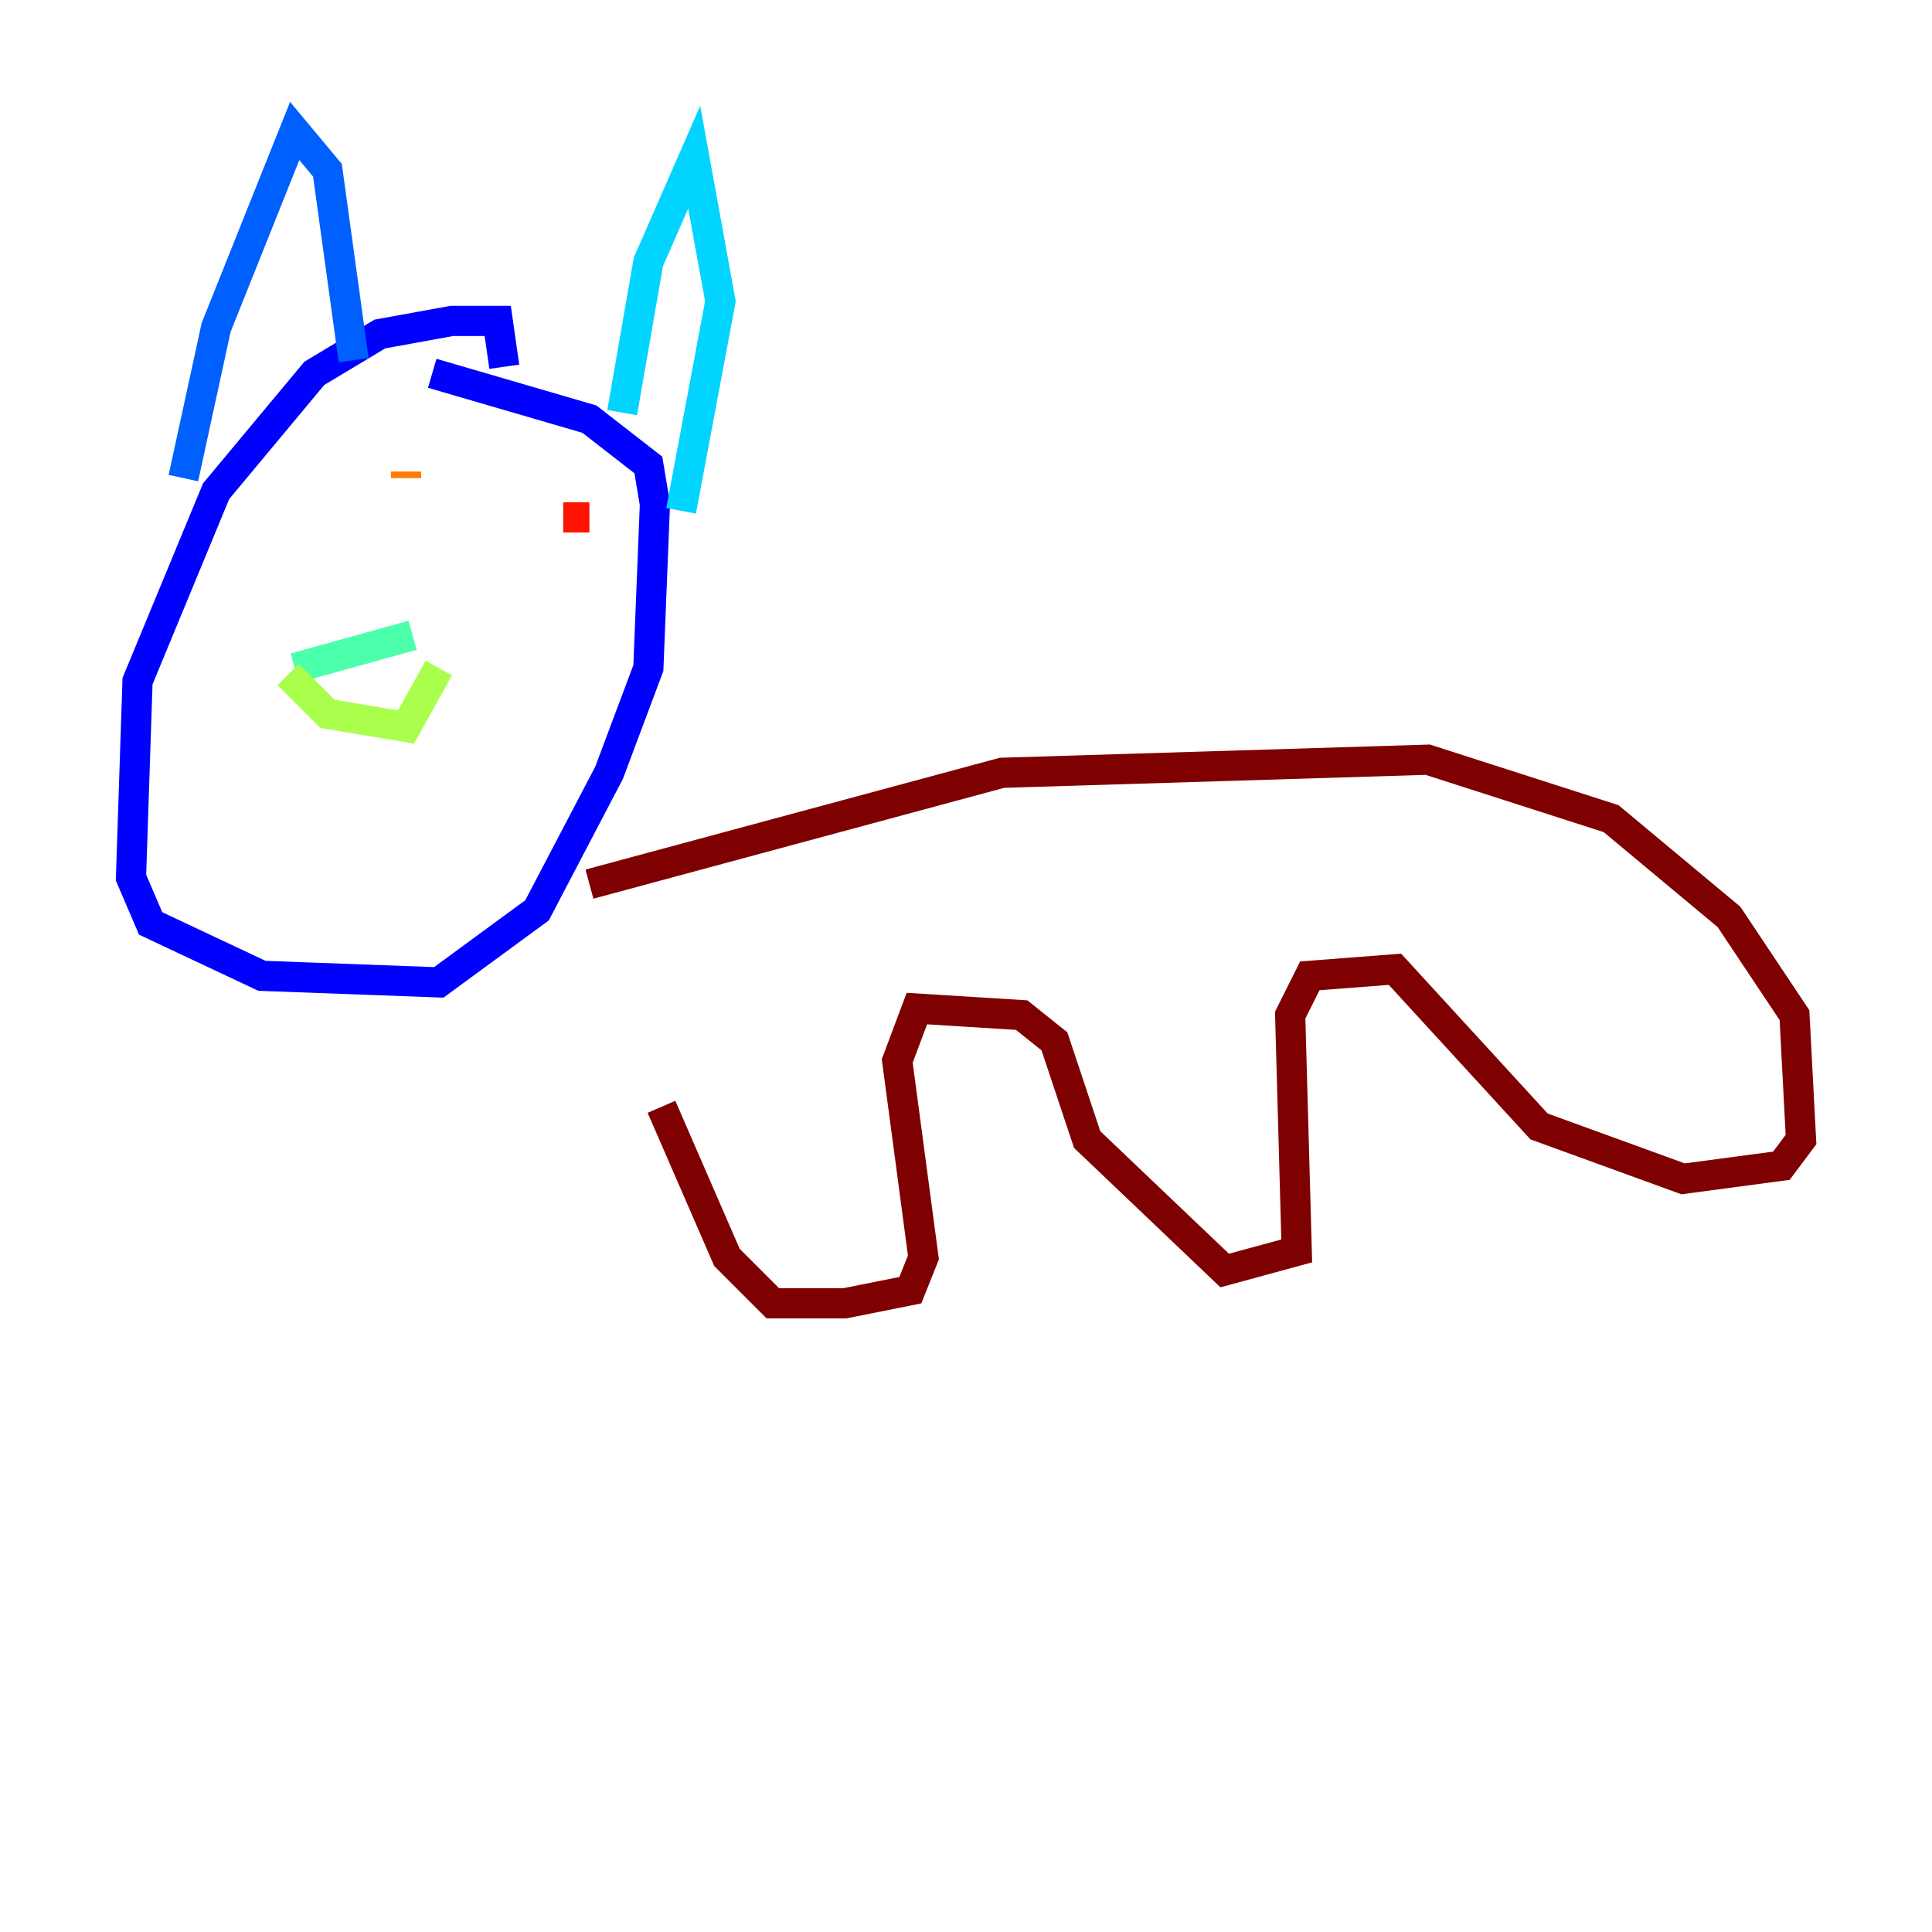<?xml version="1.0" encoding="utf-8" ?>
<svg baseProfile="tiny" height="128" version="1.2" viewBox="0,0,128,128" width="128" xmlns="http://www.w3.org/2000/svg" xmlns:ev="http://www.w3.org/2001/xml-events" xmlns:xlink="http://www.w3.org/1999/xlink"><defs /><polyline fill="none" points="33.41,24.298 33.41,24.298" stroke="#00007f" stroke-width="2" /><polyline fill="none" points="33.41,24.298 32.976,21.261 29.939,21.261 25.166,22.129 20.827,24.732 14.319,32.542 9.112,45.125 8.678,58.142 9.98,61.18 17.356,64.651 29.071,65.085 35.58,60.312 40.352,51.2 42.956,44.258 43.39,33.41 42.956,30.807 39.051,27.77 28.637,24.732" stroke="#0000fe" stroke-width="2" /><polyline fill="none" points="12.149,31.675 14.319,21.695 19.525,8.678 21.695,11.281 23.43,23.864" stroke="#0060ff" stroke-width="2" /><polyline fill="none" points="41.22,27.336 42.956,17.356 45.993,10.414 47.729,19.959 45.125,33.844" stroke="#00d4ff" stroke-width="2" /><polyline fill="none" points="19.525,44.258 27.336,42.088" stroke="#4cffaa" stroke-width="2" /><polyline fill="none" points="19.091,44.691 21.695,47.295 26.902,48.163 29.071,44.258" stroke="#aaff4c" stroke-width="2" /><polyline fill="none" points="20.827,29.071 20.827,29.071" stroke="#ffe500" stroke-width="2" /><polyline fill="none" points="26.902,31.241 26.902,31.675" stroke="#ff7a00" stroke-width="2" /><polyline fill="none" points="37.315,34.278 39.051,34.278" stroke="#fe1200" stroke-width="2" /><polyline fill="none" points="39.051,58.576 66.386,51.2 94.59,50.332 106.739,54.237 114.549,60.746 118.888,67.254 119.322,75.498 118.02,77.234 111.512,78.102 101.966,74.63 92.42,64.217 86.78,64.651 85.478,67.254 85.912,82.875 81.139,84.176 72.027,75.498 69.858,68.99 67.688,67.254 60.746,66.82 59.444,70.291 61.18,83.308 60.312,85.478 55.973,86.346 51.2,86.346 48.163,83.308 43.824,73.329" stroke="#7f0000" stroke-width="2" /></svg>